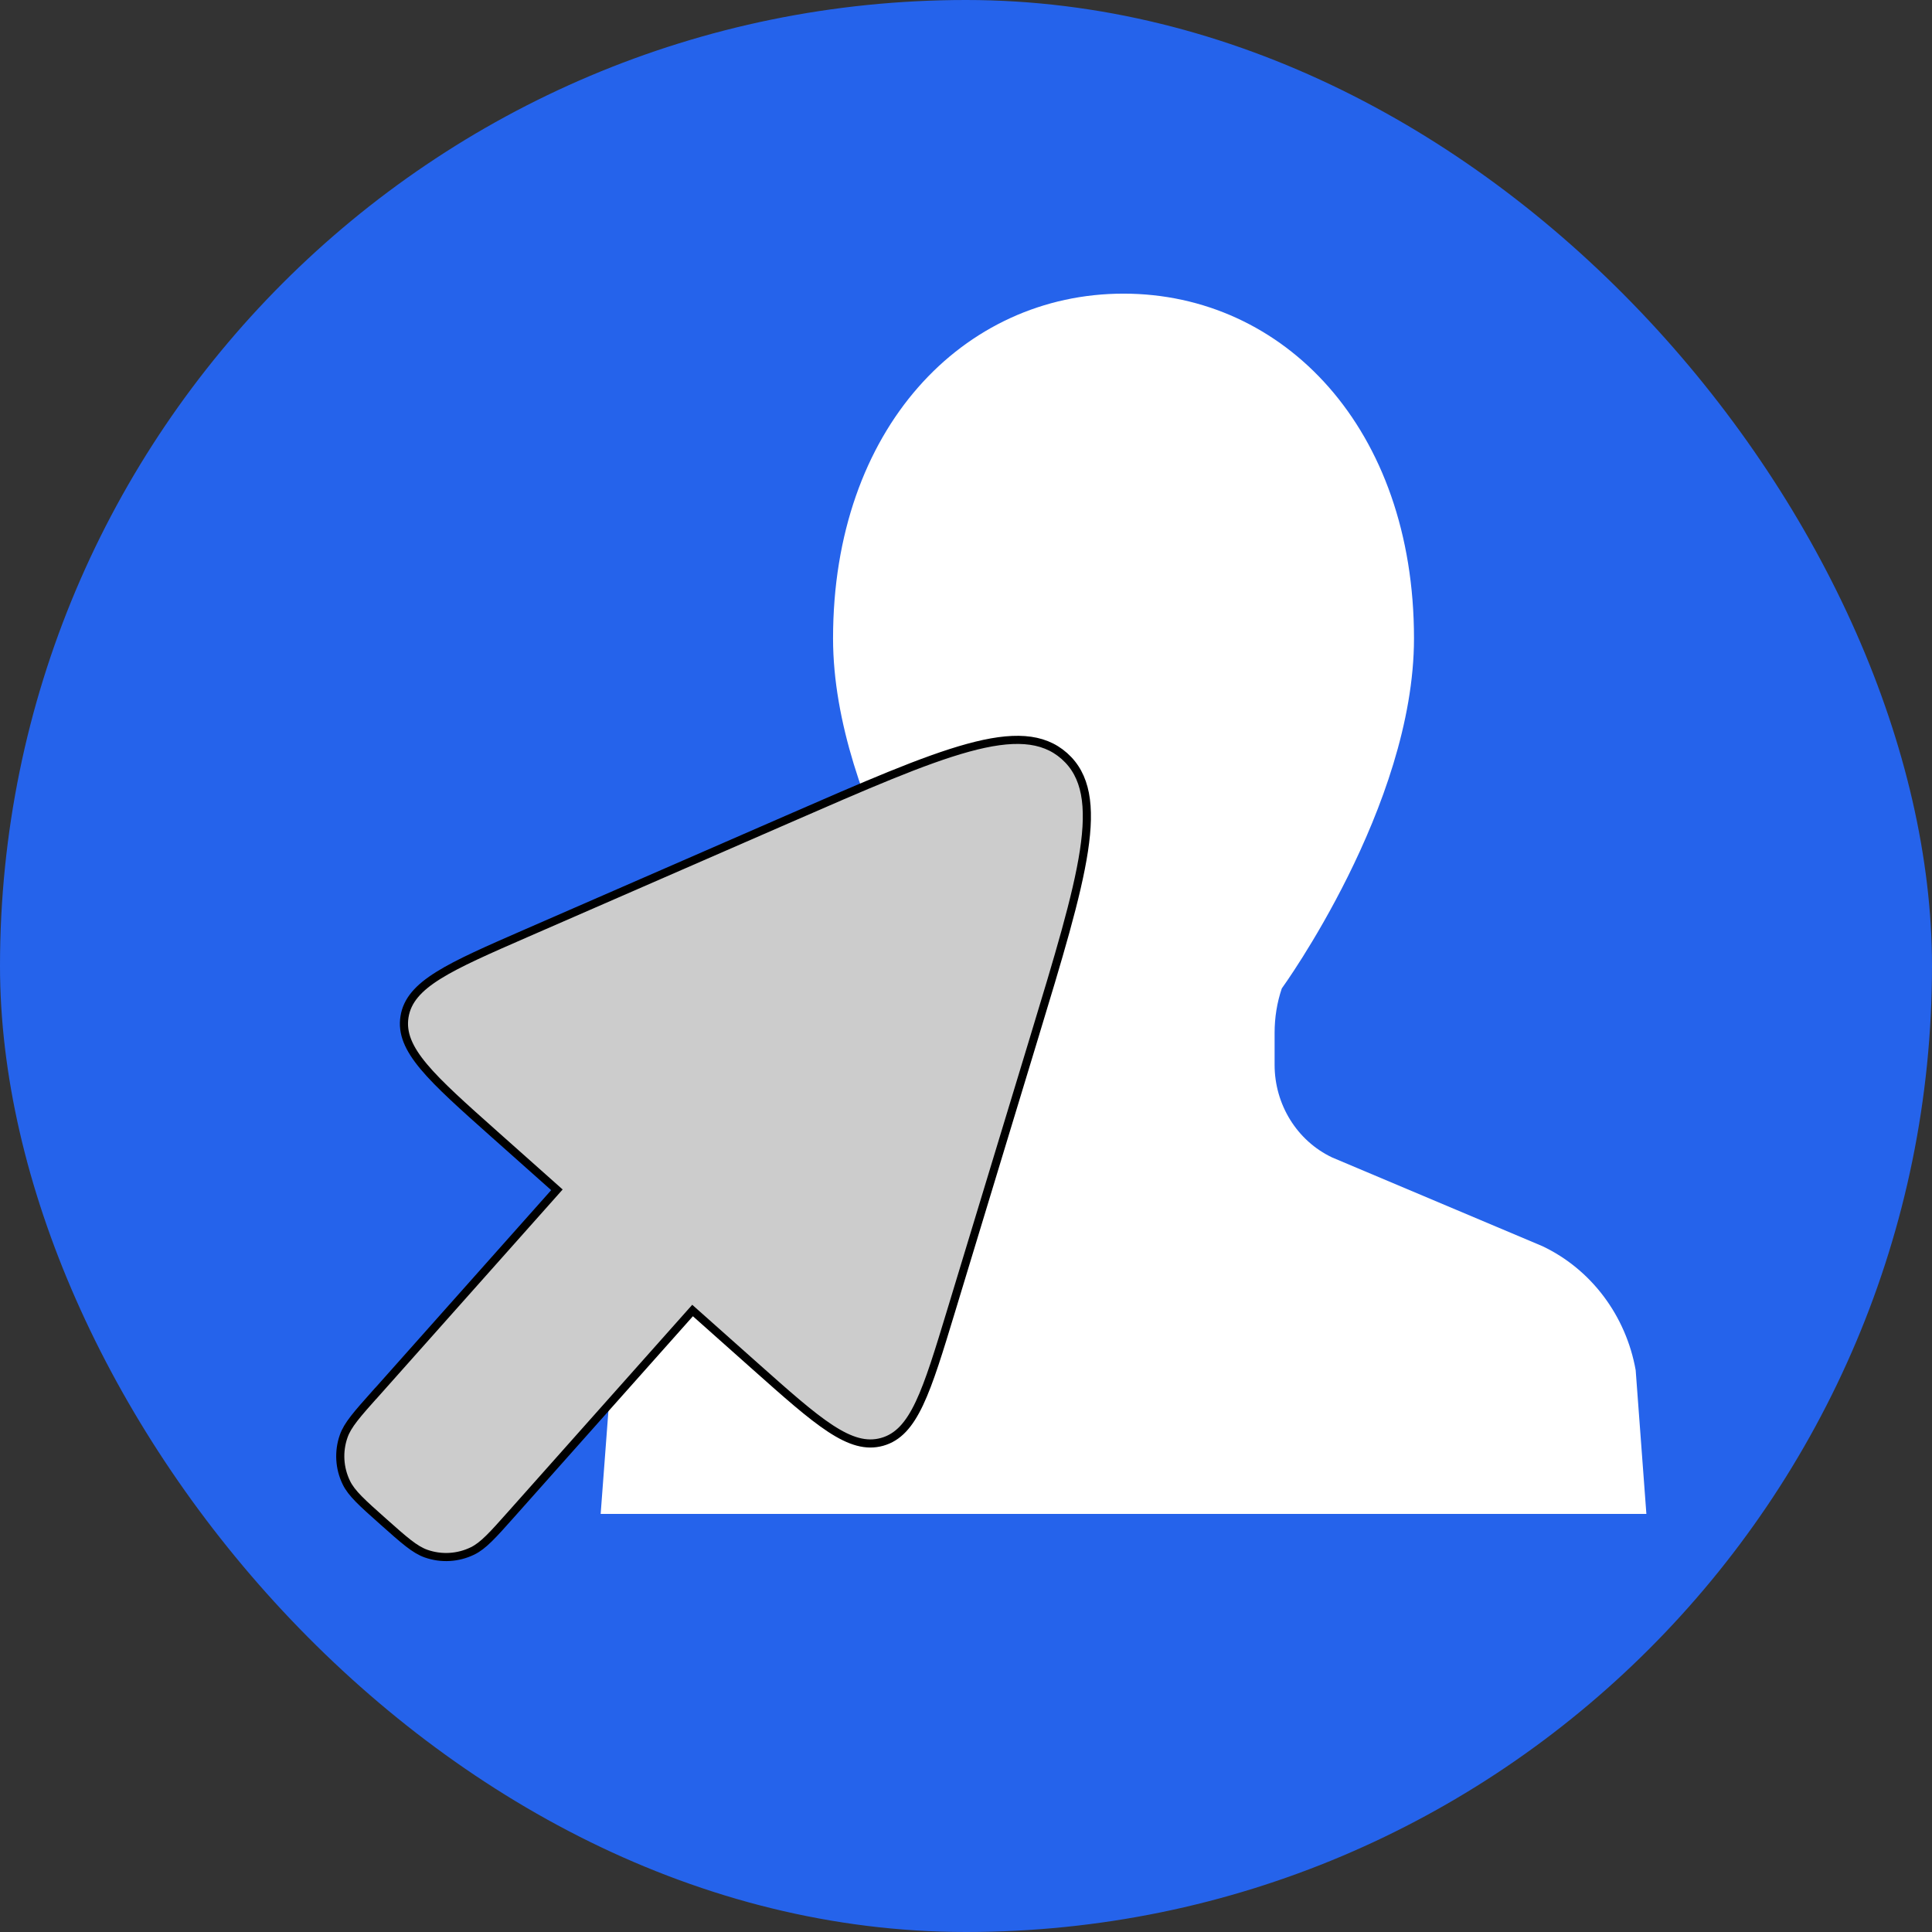 <?xml version="1.0" encoding="UTF-8" standalone="no"?>
<!-- Uploaded to: SVG Repo, www.svgrepo.com, Transformed by: SVG Repo Mixer Tools -->

<svg
   version="1.1"
   id="_x32_"
   width="800"
   height="800"
   viewBox="-51.2 -51.2 614.4 614.4"
   xml:space="preserve"
   fill="#000000"
   xmlns="http://www.w3.org/2000/svg"
   xmlns:svg="http://www.w3.org/2000/svg"><rect x="-51.2" y="-51.2" width="614.4" height="614.4" fill="#333333" stroke="none"/><defs
   id="defs3" />

<g
   id="SVGRepo_bgCarrier"
   stroke-width="0"
   transform="translate(0,-1.1444092e-5)">

<rect
   x="-51.2"
   y="-51.2"
   width="614.4"
   height="614.4"
   rx="307.2"
   fill="#2563eb"
   strokewidth="0"
   id="rect1" />

</g>



<g
   id="SVGRepo_iconCarrier"
   transform="matrix(1.185,0,0,1.223,-101.234,-83.66)"> <style
   type="text/css"
   id="style1">  .st0{fill:#ffffff;}  </style> <g
   id="g3">   <path
   class="st0"
   d="m 456.128,350.566 -56.416,-23.059 c -9.418,-4.333 -15.43,-13.751 -15.43,-24.08 v -8.319 c 0,-3.924 0.628,-7.833 1.931,-11.553 0,0 35.476,-47.343 35.476,-91.013 0,-54.564 -34.895,-89.646 -77.953,-89.646 -43.042,0 -77.953,35.083 -77.953,89.646 0,43.67 35.507,91.013 35.507,91.013 1.272,3.72 1.931,7.629 1.931,11.553 v 8.319 c 0,10.329 -6.059,19.747 -15.462,24.08 l -56.416,23.059 c -13.107,6.012 -22.447,18.067 -25.021,32.257 l -2.904,37.375 h 140.317 140.317 l -2.872,-37.375 c -2.607,-14.189 -11.947,-26.245 -25.054,-32.257 z"
   id="path3"
   style="stroke-width:1.005" /> </g> </g>

<g
   id="SVGRepo_iconCarrier-0"
   transform="matrix(0.906,15.534,-15.534,0.906,351.54,117.062)"
   style="fill:#cccccc;fill-opacity:1;stroke:#000000;stroke-width:0.166;stroke-dasharray:none;stroke-opacity:1"><path
     d="m 16.574,19.2 -3.938,-3.938 -1.203,1.203 C 10.202,17.695 9.587,18.311 8.925,18.166 8.263,18.02 7.962,17.203 7.36,15.57 L 5.353,10.12 C 4.152,6.861 3.551,5.231 4.391,4.391 5.231,3.551 6.861,4.152 10.12,5.353 l 5.449,2.008 c 1.634,0.602 2.451,0.903 2.596,1.565 0.145,0.662 -0.47,1.277 -1.702,2.509 l -1.203,1.203 3.938,3.938 c 0.408,0.408 0.612,0.612 0.706,0.839 0.126,0.303 0.126,0.644 0,0.947 -0.094,0.227 -0.298,0.431 -0.706,0.839 -0.408,0.408 -0.612,0.612 -0.839,0.706 -0.303,0.126 -0.644,0.126 -0.947,0 -0.228,-0.094 -0.431,-0.298 -0.839,-0.706 z"
     fill="#ffffff"
     id="path1"
     style="fill:#cccccc;fill-opacity:1;stroke:#000000;stroke-width:0.166;stroke-dasharray:none;stroke-opacity:1" /></g></svg>
